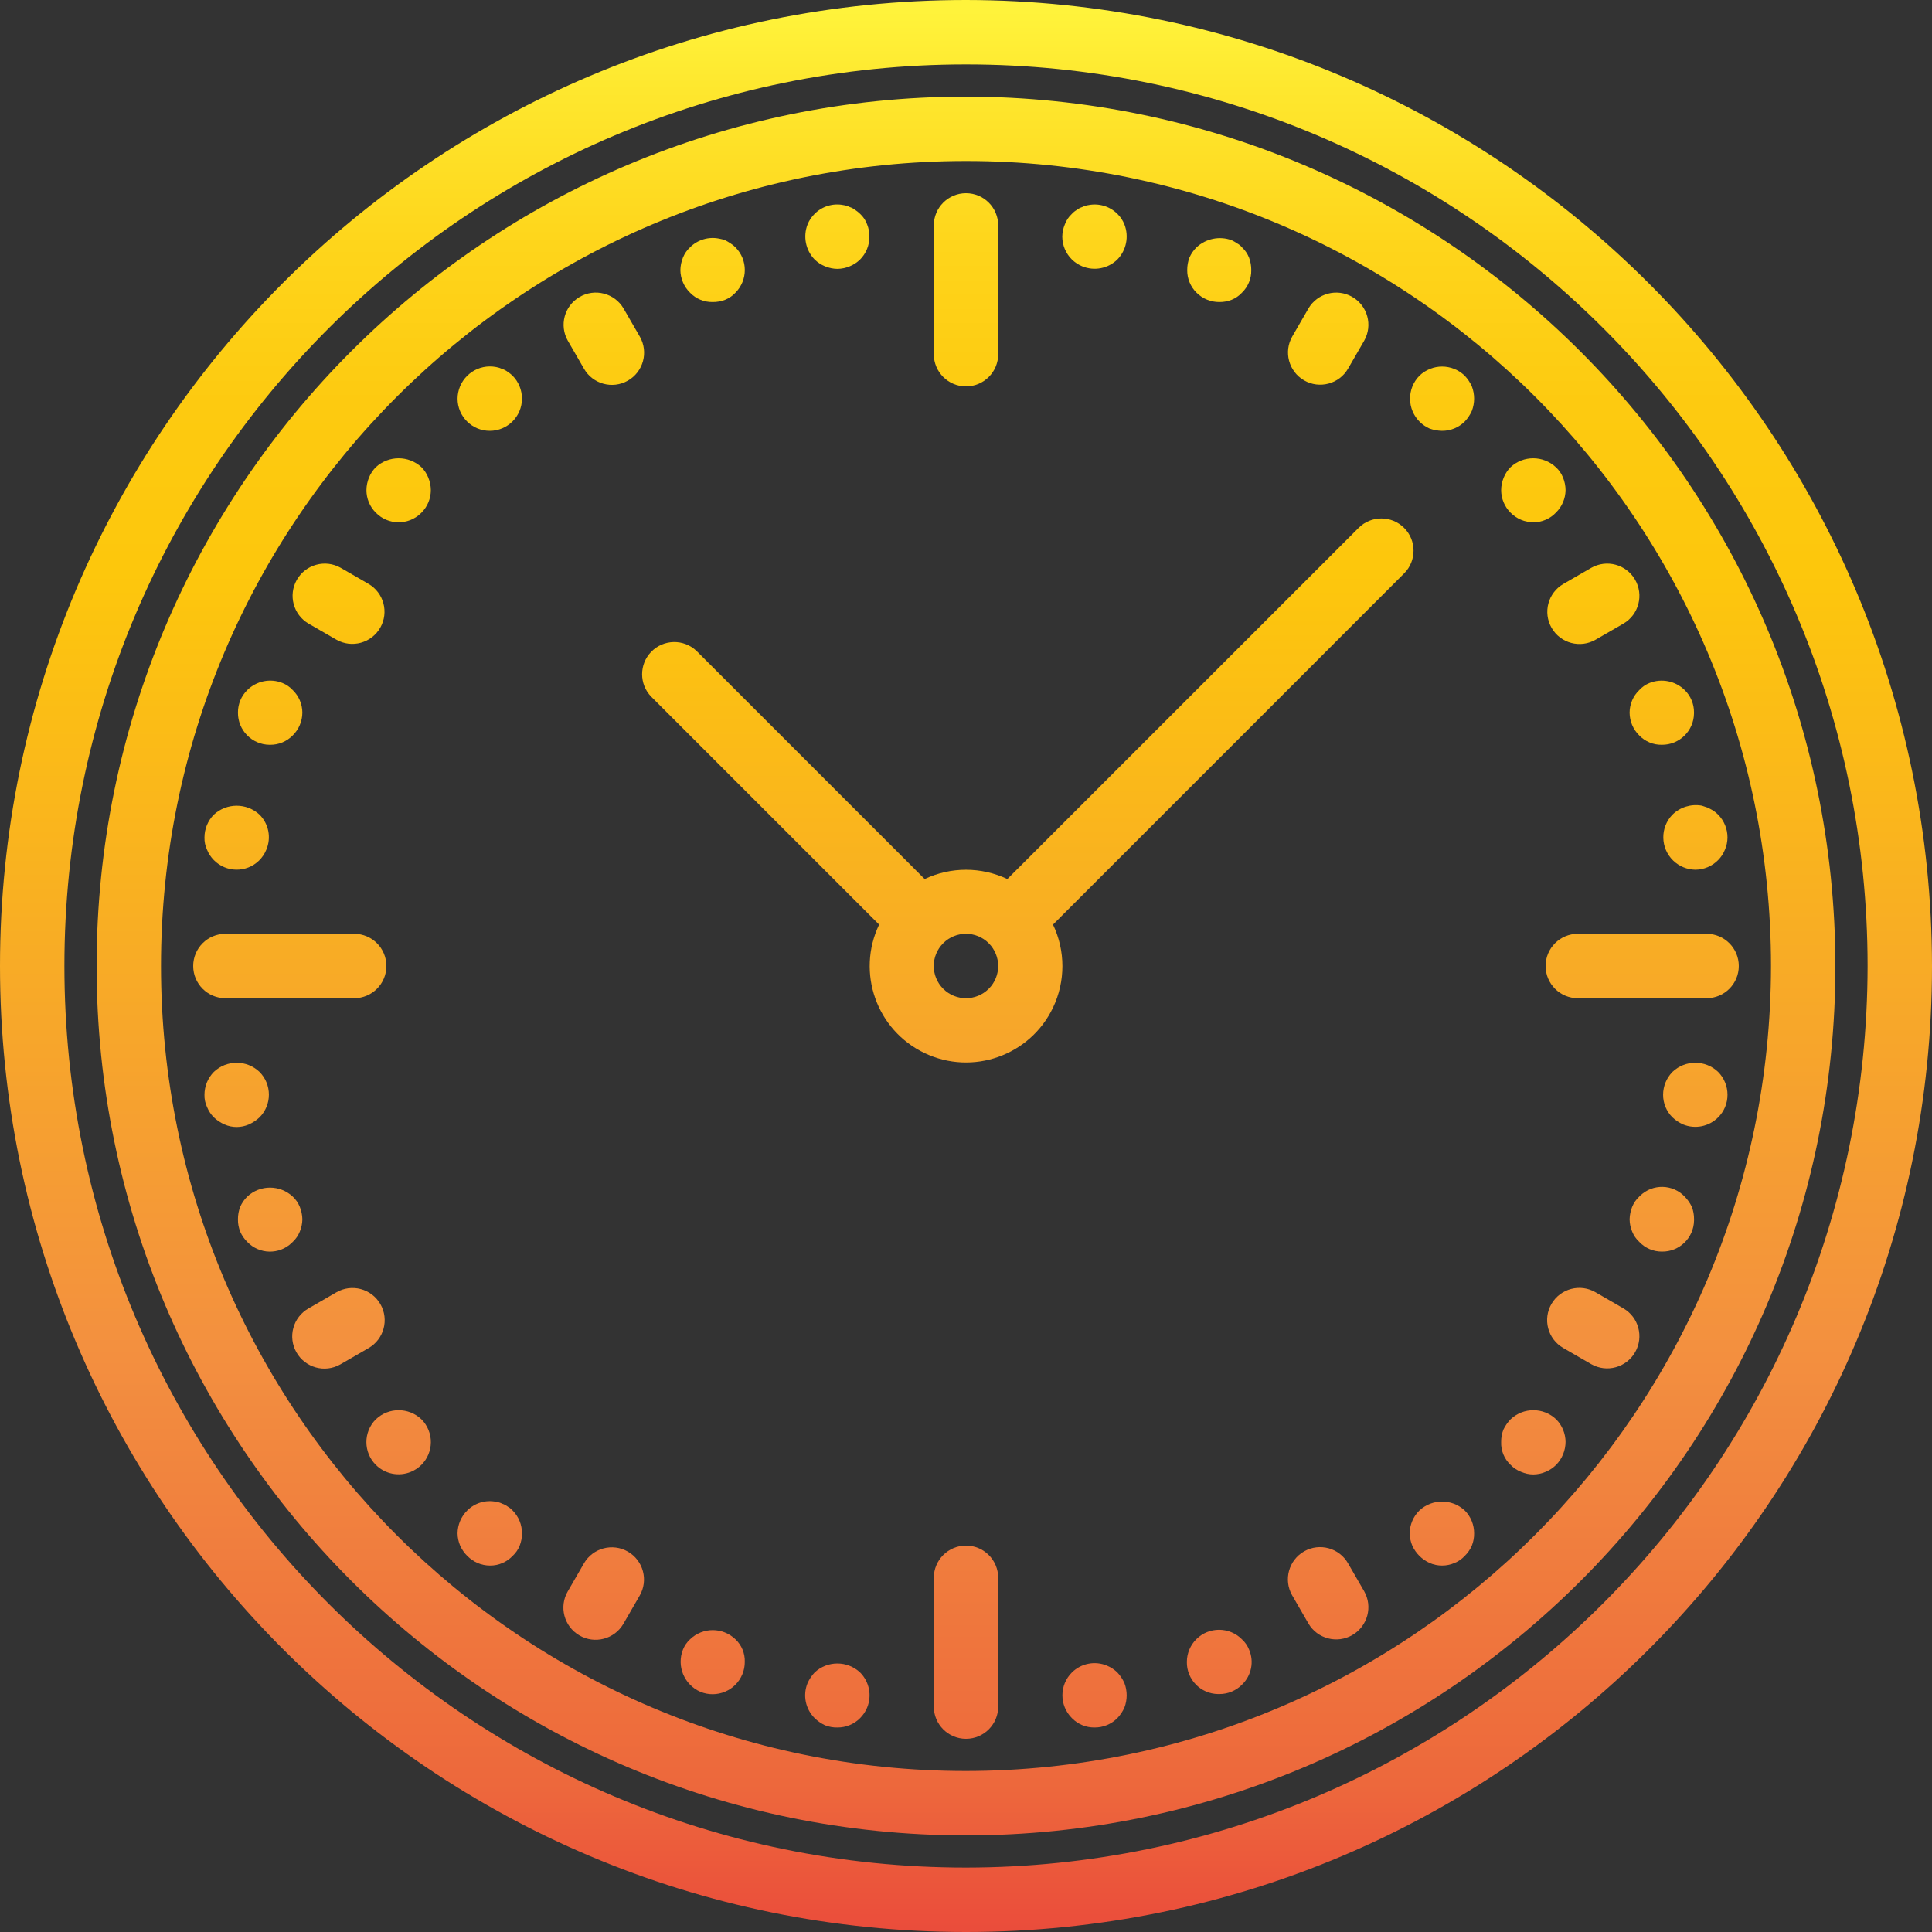 <?xml version="1.0" encoding="iso-8859-1"?>
<!-- Generator: Adobe Illustrator 19.0.0, SVG Export Plug-In . SVG Version: 6.00 Build 0)  -->
<svg version="1.1" id="Capa_1" xmlns="http://www.w3.org/2000/svg" xmlns:xlink="http://www.w3.org/1999/xlink" x="0px" y="0px"
	 viewBox="0 0 480 480" style="enable-background:new 0 0 480 480;" xml:space="preserve">
<rect x="0" y="0" width="480" height="480" fill="#333333" stroke="none"/>
<g>
	
		<linearGradient id="SVGID_1_" gradientUnits="userSpaceOnUse" x1="-26.875" y1="617.292" x2="-26.875" y2="555.275" gradientTransform="matrix(8 0 0 -8 455 4941)">
		<stop  offset="0" style="stop-color:#FFF33B"/>
		<stop  offset="0.04" style="stop-color:#FEE72E"/>
		<stop  offset="0.117" style="stop-color:#FED51B"/>
		<stop  offset="0.196" style="stop-color:#FDCA10"/>
		<stop  offset="0.281" style="stop-color:#FDC70C"/>
		<stop  offset="0.669" style="stop-color:#F3903F"/>
		<stop  offset="0.888" style="stop-color:#ED683C"/>
		<stop  offset="1" style="stop-color:#E93E3A"/>
	</linearGradient>
	<path style="fill:url(#SVGID_1_);" d="M240,0C107.452,0,0,107.452,0,240s107.452,240,240,240s240-107.452,240-240
		C479.85,107.514,372.486,0.15,240,0z M240,464C116.288,464,16,363.712,16,240S116.288,16,240,16s224,100.288,224,224
		C463.859,363.653,363.653,463.859,240,464z"/>
	
		<linearGradient id="SVGID_2_" gradientUnits="userSpaceOnUse" x1="-26.875" y1="617.292" x2="-26.875" y2="555.275" gradientTransform="matrix(8 0 0 -8 455 4941)">
		<stop  offset="0" style="stop-color:#FFF33B"/>
		<stop  offset="0.04" style="stop-color:#FEE72E"/>
		<stop  offset="0.117" style="stop-color:#FED51B"/>
		<stop  offset="0.196" style="stop-color:#FDCA10"/>
		<stop  offset="0.281" style="stop-color:#FDC70C"/>
		<stop  offset="0.669" style="stop-color:#F3903F"/>
		<stop  offset="0.888" style="stop-color:#ED683C"/>
		<stop  offset="1" style="stop-color:#E93E3A"/>
	</linearGradient>
	<path style="fill:url(#SVGID_2_);" d="M240,24C120.706,24,24,120.706,24,240s96.706,216,216,216s216-96.706,216-216
		C455.868,120.761,359.239,24.132,240,24z M240,440c-110.457,0-200-89.543-200-200S129.543,40,240,40s200,89.543,200,200
		C439.877,350.406,350.406,439.877,240,440z"/>
	
		<linearGradient id="SVGID_3_" gradientUnits="userSpaceOnUse" x1="-26.875" y1="617.292" x2="-26.875" y2="555.275" gradientTransform="matrix(8 0 0 -8 455 4941)">
		<stop  offset="0" style="stop-color:#FFF33B"/>
		<stop  offset="0.04" style="stop-color:#FEE72E"/>
		<stop  offset="0.117" style="stop-color:#FED51B"/>
		<stop  offset="0.196" style="stop-color:#FDCA10"/>
		<stop  offset="0.281" style="stop-color:#FDC70C"/>
		<stop  offset="0.669" style="stop-color:#F3903F"/>
		<stop  offset="0.888" style="stop-color:#ED683C"/>
		<stop  offset="1" style="stop-color:#E93E3A"/>
	</linearGradient>
	<path style="fill:url(#SVGID_3_);" d="M240,96c4.418,0,8-3.582,8-8V56c0-4.418-3.582-8-8-8s-8,3.582-8,8v32
		C232,92.418,235.582,96,240,96z"/>
</g>
<linearGradient id="SVGID_4_" gradientUnits="userSpaceOnUse" x1="-30.87" y1="617.292" x2="-30.87" y2="555.275" gradientTransform="matrix(8 0 0 -8 455 4941)">
	<stop  offset="0" style="stop-color:#FFF33B"/>
	<stop  offset="0.04" style="stop-color:#FEE72E"/>
	<stop  offset="0.117" style="stop-color:#FED51B"/>
	<stop  offset="0.196" style="stop-color:#FDCA10"/>
	<stop  offset="0.281" style="stop-color:#FDC70C"/>
	<stop  offset="0.669" style="stop-color:#F3903F"/>
	<stop  offset="0.888" style="stop-color:#ED683C"/>
	<stop  offset="1" style="stop-color:#E93E3A"/>
</linearGradient>
<path style="fill:url(#SVGID_4_);" d="M204.96,66.16c0.988,0.415,2.048,0.633,3.12,0.64c1.045-0.016,2.077-0.233,3.04-0.64
	c0.954-0.39,1.823-0.96,2.56-1.68c1.502-1.507,2.338-3.553,2.32-5.68c0.013-1.04-0.177-2.073-0.56-3.04
	c-0.364-1.01-0.968-1.916-1.76-2.64c-0.365-0.361-0.768-0.683-1.2-0.96c-0.406-0.32-0.867-0.564-1.36-0.72
	c-0.475-0.247-0.989-0.409-1.52-0.48c-2.611-0.537-5.316,0.274-7.2,2.16c-0.767,0.746-1.366,1.646-1.76,2.64
	c-1.168,3.001-0.48,6.407,1.76,8.72C203.137,65.2,204.006,65.77,204.96,66.16z"/>
<g>
	
		<linearGradient id="SVGID_5_" gradientUnits="userSpaceOnUse" x1="-34.745" y1="617.292" x2="-34.745" y2="555.275" gradientTransform="matrix(8 0 0 -8 455 4941)">
		<stop  offset="0" style="stop-color:#FFF33B"/>
		<stop  offset="0.04" style="stop-color:#FEE72E"/>
		<stop  offset="0.117" style="stop-color:#FED51B"/>
		<stop  offset="0.196" style="stop-color:#FDCA10"/>
		<stop  offset="0.281" style="stop-color:#FDC70C"/>
		<stop  offset="0.669" style="stop-color:#F3903F"/>
		<stop  offset="0.888" style="stop-color:#ED683C"/>
		<stop  offset="1" style="stop-color:#E93E3A"/>
	</linearGradient>
	<path style="fill:url(#SVGID_5_);" d="M177.04,75.04c1.067,0.018,2.126-0.172,3.12-0.56c0.973-0.39,1.847-0.991,2.56-1.76
		c3.102-3.12,3.102-8.16,0-11.28c-0.36-0.37-0.766-0.692-1.208-0.96c-0.432-0.298-0.883-0.565-1.352-0.8
		c-0.495-0.174-1.003-0.308-1.52-0.4c-2.61-0.523-5.309,0.287-7.2,2.16c-0.771,0.711-1.372,1.586-1.76,2.56
		c-0.404,0.992-0.621,2.049-0.64,3.12c0.03,2.11,0.893,4.123,2.4,5.6C172.902,74.239,174.932,75.08,177.04,75.04z"/>
	
		<linearGradient id="SVGID_6_" gradientUnits="userSpaceOnUse" x1="-41.665" y1="617.292" x2="-41.665" y2="555.275" gradientTransform="matrix(8 0 0 -8 455 4941)">
		<stop  offset="0" style="stop-color:#FFF33B"/>
		<stop  offset="0.04" style="stop-color:#FEE72E"/>
		<stop  offset="0.117" style="stop-color:#FED51B"/>
		<stop  offset="0.196" style="stop-color:#FDCA10"/>
		<stop  offset="0.281" style="stop-color:#FDC70C"/>
		<stop  offset="0.669" style="stop-color:#F3903F"/>
		<stop  offset="0.888" style="stop-color:#ED683C"/>
		<stop  offset="1" style="stop-color:#E93E3A"/>
	</linearGradient>
	<path style="fill:url(#SVGID_6_);" d="M126.16,92.4c-0.406-0.32-0.867-0.564-1.36-0.72c-0.482-0.231-0.994-0.395-1.52-0.488
		c-4.367-0.853-8.598,1.996-9.451,6.362c-0.096,0.49-0.146,0.987-0.149,1.486c0,4.418,3.582,8,8,8s8-3.582,8-8
		c0.004-2.125-0.829-4.166-2.32-5.68C126.992,93.002,126.59,92.68,126.16,92.4L126.16,92.4z"/>
	
		<linearGradient id="SVGID_7_" gradientUnits="userSpaceOnUse" x1="-44.495" y1="617.292" x2="-44.495" y2="555.275" gradientTransform="matrix(8 0 0 -8 455 4941)">
		<stop  offset="0" style="stop-color:#FFF33B"/>
		<stop  offset="0.04" style="stop-color:#FEE72E"/>
		<stop  offset="0.117" style="stop-color:#FED51B"/>
		<stop  offset="0.196" style="stop-color:#FDCA10"/>
		<stop  offset="0.281" style="stop-color:#FDC70C"/>
		<stop  offset="0.669" style="stop-color:#F3903F"/>
		<stop  offset="0.888" style="stop-color:#ED683C"/>
		<stop  offset="1" style="stop-color:#E93E3A"/>
	</linearGradient>
	<path style="fill:url(#SVGID_7_);" d="M104.72,116.08c-3.208-2.96-8.152-2.96-11.36,0c-0.722,0.736-1.292,1.605-1.68,2.56
		c-0.411,0.989-0.628,2.049-0.64,3.12c-0.006,2.102,0.829,4.118,2.32,5.6c3.048,3.137,8.062,3.209,11.199,0.161
		c0.054-0.053,0.108-0.106,0.161-0.161c1.488-1.484,2.322-3.499,2.32-5.6c-0.012-1.071-0.229-2.131-0.64-3.12
		C106.012,117.685,105.442,116.816,104.72,116.08z"/>
	
		<linearGradient id="SVGID_8_" gradientUnits="userSpaceOnUse" x1="-48.485" y1="617.292" x2="-48.485" y2="555.275" gradientTransform="matrix(8 0 0 -8 455 4941)">
		<stop  offset="0" style="stop-color:#FFF33B"/>
		<stop  offset="0.04" style="stop-color:#FEE72E"/>
		<stop  offset="0.117" style="stop-color:#FED51B"/>
		<stop  offset="0.196" style="stop-color:#FDCA10"/>
		<stop  offset="0.281" style="stop-color:#FDC70C"/>
		<stop  offset="0.669" style="stop-color:#F3903F"/>
		<stop  offset="0.888" style="stop-color:#ED683C"/>
		<stop  offset="1" style="stop-color:#E93E3A"/>
	</linearGradient>
	<path style="fill:url(#SVGID_8_);" d="M67.12,185.04c2.104,0.019,4.126-0.819,5.6-2.32c1.527-1.497,2.391-3.542,2.4-5.68
		c-0.008-2.115-0.874-4.136-2.4-5.6c-0.711-0.771-1.586-1.372-2.56-1.76c-2.998-1.202-6.423-0.51-8.72,1.76
		c-1.504,1.472-2.342,3.495-2.32,5.6c-0.044,4.374,3.465,7.956,7.839,8C67.013,185.041,67.066,185.041,67.12,185.04z"/>
	
		<linearGradient id="SVGID_9_" gradientUnits="userSpaceOnUse" x1="-49.525" y1="617.292" x2="-49.525" y2="555.275" gradientTransform="matrix(8 0 0 -8 455 4941)">
		<stop  offset="0" style="stop-color:#FFF33B"/>
		<stop  offset="0.04" style="stop-color:#FEE72E"/>
		<stop  offset="0.117" style="stop-color:#FED51B"/>
		<stop  offset="0.196" style="stop-color:#FDCA10"/>
		<stop  offset="0.281" style="stop-color:#FDC70C"/>
		<stop  offset="0.669" style="stop-color:#F3903F"/>
		<stop  offset="0.888" style="stop-color:#ED683C"/>
		<stop  offset="1" style="stop-color:#E93E3A"/>
	</linearGradient>
	<path style="fill:url(#SVGID_9_);" d="M53.12,213.68c3.067,3.138,8.096,3.195,11.234,0.129c0.78-0.763,1.395-1.678,1.806-2.689
		c1.275-2.977,0.61-6.43-1.68-8.72c-3.208-2.96-8.152-2.96-11.36,0c-1.488,1.516-2.321,3.556-2.32,5.68
		c-0.028,1.049,0.192,2.091,0.64,3.04C51.825,212.076,52.396,212.946,53.12,213.68L53.12,213.68z"/>
	
		<linearGradient id="SVGID_10_" gradientUnits="userSpaceOnUse" x1="-49.525" y1="617.292" x2="-49.525" y2="555.275" gradientTransform="matrix(8 0 0 -8 455 4941)">
		<stop  offset="0" style="stop-color:#FFF33B"/>
		<stop  offset="0.04" style="stop-color:#FEE72E"/>
		<stop  offset="0.117" style="stop-color:#FED51B"/>
		<stop  offset="0.196" style="stop-color:#FDCA10"/>
		<stop  offset="0.281" style="stop-color:#FDC70C"/>
		<stop  offset="0.669" style="stop-color:#F3903F"/>
		<stop  offset="0.888" style="stop-color:#ED683C"/>
		<stop  offset="1" style="stop-color:#E93E3A"/>
	</linearGradient>
	<path style="fill:url(#SVGID_10_);" d="M64.48,277.6c3.102-3.12,3.102-8.16,0-11.28c-3.177-3.04-8.183-3.04-11.36,0
		c-1.488,1.516-2.321,3.556-2.32,5.68c-0.028,1.049,0.192,2.091,0.64,3.04c0.387,0.955,0.958,1.825,1.68,2.56
		c0.775,0.73,1.668,1.325,2.64,1.76c1.934,0.853,4.138,0.853,6.072,0C62.808,278.927,63.703,278.332,64.48,277.6z"/>
	
		<linearGradient id="SVGID_11_" gradientUnits="userSpaceOnUse" x1="-48.485" y1="617.292" x2="-48.485" y2="555.275" gradientTransform="matrix(8 0 0 -8 455 4941)">
		<stop  offset="0" style="stop-color:#FFF33B"/>
		<stop  offset="0.04" style="stop-color:#FEE72E"/>
		<stop  offset="0.117" style="stop-color:#FED51B"/>
		<stop  offset="0.196" style="stop-color:#FDCA10"/>
		<stop  offset="0.281" style="stop-color:#FDC70C"/>
		<stop  offset="0.669" style="stop-color:#F3903F"/>
		<stop  offset="0.888" style="stop-color:#ED683C"/>
		<stop  offset="1" style="stop-color:#E93E3A"/>
	</linearGradient>
	<path style="fill:url(#SVGID_11_);" d="M74.48,306c0.407-0.963,0.624-1.995,0.64-3.04c-0.015-1.074-0.232-2.135-0.64-3.128
		c-0.39-0.97-0.992-1.842-1.76-2.552c-3.177-2.961-8.103-2.961-11.28,0c-0.746,0.729-1.343,1.596-1.76,2.552
		c-0.386,0.997-0.576,2.059-0.56,3.128c-0.016,1.04,0.175,2.074,0.56,3.04c0.417,0.956,1.014,1.823,1.76,2.552
		c2.982,3.115,7.925,3.223,11.04,0.24c0.082-0.078,0.162-0.159,0.24-0.24C73.488,307.842,74.09,306.97,74.48,306z"/>
	
		<linearGradient id="SVGID_12_" gradientUnits="userSpaceOnUse" x1="-44.495" y1="617.292" x2="-44.495" y2="555.275" gradientTransform="matrix(8 0 0 -8 455 4941)">
		<stop  offset="0" style="stop-color:#FFF33B"/>
		<stop  offset="0.04" style="stop-color:#FEE72E"/>
		<stop  offset="0.117" style="stop-color:#FED51B"/>
		<stop  offset="0.196" style="stop-color:#FDCA10"/>
		<stop  offset="0.281" style="stop-color:#FDC70C"/>
		<stop  offset="0.669" style="stop-color:#F3903F"/>
		<stop  offset="0.888" style="stop-color:#ED683C"/>
		<stop  offset="1" style="stop-color:#E93E3A"/>
	</linearGradient>
	<path style="fill:url(#SVGID_12_);" d="M93.36,352.64c-3.117,3.131-3.106,8.196,0.024,11.314c2.286,2.276,5.714,2.956,8.696,1.726
		c4.088-1.676,6.043-6.349,4.366-10.437c-0.399-0.973-0.985-1.857-1.726-2.603C101.543,349.6,96.537,349.6,93.36,352.64z"/>
	
		<linearGradient id="SVGID_13_" gradientUnits="userSpaceOnUse" x1="-41.665" y1="617.292" x2="-41.665" y2="555.275" gradientTransform="matrix(8 0 0 -8 455 4941)">
		<stop  offset="0" style="stop-color:#FFF33B"/>
		<stop  offset="0.04" style="stop-color:#FEE72E"/>
		<stop  offset="0.117" style="stop-color:#FED51B"/>
		<stop  offset="0.196" style="stop-color:#FDCA10"/>
		<stop  offset="0.281" style="stop-color:#FDC70C"/>
		<stop  offset="0.669" style="stop-color:#F3903F"/>
		<stop  offset="0.888" style="stop-color:#ED683C"/>
		<stop  offset="1" style="stop-color:#E93E3A"/>
	</linearGradient>
	<path style="fill:url(#SVGID_13_);" d="M126.16,374.32c-0.408-0.317-0.868-0.561-1.36-0.72c-0.476-0.246-0.99-0.408-1.52-0.48
		c-2.611-0.54-5.318,0.272-7.2,2.16c-1.519,1.502-2.381,3.544-2.4,5.68c0.013,1.045,0.23,2.078,0.64,3.04
		c0.863,1.92,2.4,3.457,4.32,4.32c0.987,0.419,2.048,0.637,3.12,0.64c2.118,0.009,4.146-0.86,5.6-2.4
		c0.772-0.71,1.373-1.585,1.76-2.56c0.383-0.967,0.573-2,0.56-3.04c0.018-2.127-0.818-4.173-2.32-5.68
		C127.015,374.896,126.61,374.572,126.16,374.32L126.16,374.32z"/>
	
		<linearGradient id="SVGID_14_" gradientUnits="userSpaceOnUse" x1="-34.741" y1="617.292" x2="-34.741" y2="555.275" gradientTransform="matrix(8 0 0 -8 455 4941)">
		<stop  offset="0" style="stop-color:#FFF33B"/>
		<stop  offset="0.04" style="stop-color:#FEE72E"/>
		<stop  offset="0.117" style="stop-color:#FED51B"/>
		<stop  offset="0.196" style="stop-color:#FDCA10"/>
		<stop  offset="0.281" style="stop-color:#FDC70C"/>
		<stop  offset="0.669" style="stop-color:#F3903F"/>
		<stop  offset="0.888" style="stop-color:#ED683C"/>
		<stop  offset="1" style="stop-color:#E93E3A"/>
	</linearGradient>
	<path style="fill:url(#SVGID_14_);" d="M182.72,407.28c-3.145-3.042-8.135-3.042-11.28,0c-0.771,0.708-1.372,1.58-1.76,2.552
		c-1.618,4.089,0.292,8.725,4.32,10.488c4.087,1.679,8.761-0.273,10.44-4.36c0.402-0.98,0.606-2.029,0.6-3.088
		c0.062-2.112-0.783-4.15-2.32-5.6V407.28z"/>
	
		<linearGradient id="SVGID_15_" gradientUnits="userSpaceOnUse" x1="-30.87" y1="617.292" x2="-30.87" y2="555.275" gradientTransform="matrix(8 0 0 -8 455 4941)">
		<stop  offset="0" style="stop-color:#FFF33B"/>
		<stop  offset="0.04" style="stop-color:#FEE72E"/>
		<stop  offset="0.117" style="stop-color:#FED51B"/>
		<stop  offset="0.196" style="stop-color:#FDCA10"/>
		<stop  offset="0.281" style="stop-color:#FDC70C"/>
		<stop  offset="0.669" style="stop-color:#F3903F"/>
		<stop  offset="0.888" style="stop-color:#ED683C"/>
		<stop  offset="1" style="stop-color:#E93E3A"/>
	</linearGradient>
	<path style="fill:url(#SVGID_15_);" d="M213.68,415.512c-3.177-2.961-8.103-2.961-11.28,0c-0.73,0.779-1.325,1.674-1.76,2.648
		c-1.229,2.993-0.534,6.431,1.76,8.712c0.751,0.725,1.616,1.323,2.56,1.768c0.993,0.39,2.054,0.578,3.12,0.552
		c2.102,0.009,4.12-0.827,5.6-2.32c0.756-0.751,1.355-1.646,1.76-2.632C216.665,421.242,215.971,417.801,213.68,415.512
		L213.68,415.512z"/>
	
		<linearGradient id="SVGID_16_" gradientUnits="userSpaceOnUse" x1="-22.883" y1="617.292" x2="-22.883" y2="555.275" gradientTransform="matrix(8 0 0 -8 455 4941)">
		<stop  offset="0" style="stop-color:#FFF33B"/>
		<stop  offset="0.04" style="stop-color:#FEE72E"/>
		<stop  offset="0.117" style="stop-color:#FED51B"/>
		<stop  offset="0.196" style="stop-color:#FDCA10"/>
		<stop  offset="0.281" style="stop-color:#FDC70C"/>
		<stop  offset="0.669" style="stop-color:#F3903F"/>
		<stop  offset="0.888" style="stop-color:#ED683C"/>
		<stop  offset="1" style="stop-color:#E93E3A"/>
	</linearGradient>
	<path style="fill:url(#SVGID_16_);" d="M277.6,415.512c-0.741-0.715-1.609-1.284-2.56-1.68c-2.979-1.253-6.42-0.59-8.72,1.68
		c-3.137,3.111-3.158,8.177-0.046,11.314c0.015,0.016,0.031,0.031,0.046,0.046c1.47,1.508,3.494,2.346,5.6,2.32
		c2.129,0.025,4.177-0.812,5.68-2.32c0.73-0.772,1.325-1.662,1.76-2.632c0.747-1.958,0.747-4.122,0-6.08
		C278.925,417.186,278.33,416.291,277.6,415.512z"/>
	
		<linearGradient id="SVGID_17_" gradientUnits="userSpaceOnUse" x1="-19.01" y1="617.292" x2="-19.01" y2="555.275" gradientTransform="matrix(8 0 0 -8 455 4941)">
		<stop  offset="0" style="stop-color:#FFF33B"/>
		<stop  offset="0.04" style="stop-color:#FEE72E"/>
		<stop  offset="0.117" style="stop-color:#FED51B"/>
		<stop  offset="0.196" style="stop-color:#FDCA10"/>
		<stop  offset="0.281" style="stop-color:#FDC70C"/>
		<stop  offset="0.669" style="stop-color:#F3903F"/>
		<stop  offset="0.888" style="stop-color:#ED683C"/>
		<stop  offset="1" style="stop-color:#E93E3A"/>
	</linearGradient>
	<path style="fill:url(#SVGID_17_);" d="M308.552,407.28c-3.111-3.137-8.177-3.158-11.314-0.047
		c-1.506,1.494-2.358,3.525-2.366,5.647c-0.077,4.342,3.381,7.925,7.724,8.002c0.121,0.002,0.243,0.001,0.364-0.002
		c2.103,0.012,4.122-0.824,5.6-2.32c2.356-2.25,3.062-5.73,1.768-8.72C309.939,408.862,309.332,407.987,308.552,407.28
		L308.552,407.28z"/>
	
		<linearGradient id="SVGID_18_" gradientUnits="userSpaceOnUse" x1="-12.095" y1="617.292" x2="-12.095" y2="555.275" gradientTransform="matrix(8 0 0 -8 455 4941)">
		<stop  offset="0" style="stop-color:#FFF33B"/>
		<stop  offset="0.04" style="stop-color:#FEE72E"/>
		<stop  offset="0.117" style="stop-color:#FED51B"/>
		<stop  offset="0.196" style="stop-color:#FDCA10"/>
		<stop  offset="0.281" style="stop-color:#FDC70C"/>
		<stop  offset="0.669" style="stop-color:#F3903F"/>
		<stop  offset="0.888" style="stop-color:#ED683C"/>
		<stop  offset="1" style="stop-color:#E93E3A"/>
	</linearGradient>
	<path style="fill:url(#SVGID_18_);" d="M352.64,375.28c-1.527,1.497-2.391,3.542-2.4,5.68c0.013,1.045,0.227,2.077,0.632,3.04
		c0.87,1.915,2.405,3.45,4.32,4.32c1.967,0.853,4.201,0.853,6.168,0c0.975-0.389,1.85-0.994,2.56-1.768
		c0.746-0.729,1.343-1.596,1.76-2.552c0.385-0.966,0.576-2,0.56-3.04c0.012-2.126-0.823-4.17-2.32-5.68
		C360.743,372.319,355.817,372.319,352.64,375.28z"/>
	
		<linearGradient id="SVGID_19_" gradientUnits="userSpaceOnUse" x1="-9.255" y1="617.292" x2="-9.255" y2="555.275" gradientTransform="matrix(8 0 0 -8 455 4941)">
		<stop  offset="0" style="stop-color:#FFF33B"/>
		<stop  offset="0.04" style="stop-color:#FEE72E"/>
		<stop  offset="0.117" style="stop-color:#FED51B"/>
		<stop  offset="0.196" style="stop-color:#FDCA10"/>
		<stop  offset="0.281" style="stop-color:#FDC70C"/>
		<stop  offset="0.669" style="stop-color:#F3903F"/>
		<stop  offset="0.888" style="stop-color:#ED683C"/>
		<stop  offset="1" style="stop-color:#E93E3A"/>
	</linearGradient>
	<path style="fill:url(#SVGID_19_);" d="M375.28,352.64c-0.721,0.751-1.318,1.613-1.768,2.552c-0.379,0.971-0.566,2.006-0.552,3.048
		c-0.089,2.141,0.758,4.214,2.32,5.68c0.738,0.776,1.64,1.377,2.64,1.76c0.958,0.42,1.993,0.638,3.04,0.64
		c1.045-0.013,2.078-0.23,3.04-0.64c0.987-0.407,1.884-1.005,2.64-1.76c1.474-1.525,2.304-3.559,2.32-5.68
		c-0.016-2.097-0.849-4.106-2.32-5.6C383.463,349.6,378.457,349.6,375.28,352.64L375.28,352.64z"/>
	
		<linearGradient id="SVGID_20_" gradientUnits="userSpaceOnUse" x1="-5.265" y1="617.292" x2="-5.265" y2="555.275" gradientTransform="matrix(8 0 0 -8 455 4941)">
		<stop  offset="0" style="stop-color:#FFF33B"/>
		<stop  offset="0.04" style="stop-color:#FEE72E"/>
		<stop  offset="0.117" style="stop-color:#FED51B"/>
		<stop  offset="0.196" style="stop-color:#FDCA10"/>
		<stop  offset="0.281" style="stop-color:#FDC70C"/>
		<stop  offset="0.669" style="stop-color:#F3903F"/>
		<stop  offset="0.888" style="stop-color:#ED683C"/>
		<stop  offset="1" style="stop-color:#E93E3A"/>
	</linearGradient>
	<path style="fill:url(#SVGID_20_);" d="M418.552,297.28c-2.984-3.113-7.927-3.217-11.04-0.232
		c-0.079,0.076-0.156,0.153-0.232,0.232c-0.771,0.71-1.375,1.581-1.768,2.552c-0.4,0.996-0.617,2.055-0.64,3.128
		c0.016,1.045,0.233,2.077,0.64,3.04c0.393,0.971,0.997,1.842,1.768,2.552c1.454,1.541,3.482,2.41,5.6,2.4
		c4.338,0.08,7.92-3.371,8-7.709c0.002-0.097,0.002-0.194,0-0.291c0.019-1.068-0.168-2.131-0.552-3.128
		C419.877,298.886,419.277,298.027,418.552,297.28z"/>
	
		<linearGradient id="SVGID_21_" gradientUnits="userSpaceOnUse" x1="-4.226" y1="617.292" x2="-4.226" y2="555.275" gradientTransform="matrix(8 0 0 -8 455 4941)">
		<stop  offset="0" style="stop-color:#FFF33B"/>
		<stop  offset="0.04" style="stop-color:#FEE72E"/>
		<stop  offset="0.117" style="stop-color:#FED51B"/>
		<stop  offset="0.196" style="stop-color:#FDCA10"/>
		<stop  offset="0.281" style="stop-color:#FDC70C"/>
		<stop  offset="0.669" style="stop-color:#F3903F"/>
		<stop  offset="0.888" style="stop-color:#ED683C"/>
		<stop  offset="1" style="stop-color:#E93E3A"/>
	</linearGradient>
	<path style="fill:url(#SVGID_21_);" d="M415.512,266.32c-1.485,1.518-2.318,3.556-2.32,5.68c-0.002,2.101,0.833,4.116,2.32,5.6
		c0.779,0.73,1.674,1.325,2.648,1.76c2.993,1.229,6.431,0.534,8.712-1.76c1.493-1.48,2.329-3.498,2.32-5.6
		c0.005-2.125-0.828-4.166-2.32-5.68C423.695,263.28,418.689,263.28,415.512,266.32L415.512,266.32z"/>
	
		<linearGradient id="SVGID_22_" gradientUnits="userSpaceOnUse" x1="-4.223" y1="617.292" x2="-4.223" y2="555.275" gradientTransform="matrix(8 0 0 -8 455 4941)">
		<stop  offset="0" style="stop-color:#FFF33B"/>
		<stop  offset="0.04" style="stop-color:#FEE72E"/>
		<stop  offset="0.117" style="stop-color:#FED51B"/>
		<stop  offset="0.196" style="stop-color:#FDCA10"/>
		<stop  offset="0.281" style="stop-color:#FDC70C"/>
		<stop  offset="0.669" style="stop-color:#F3903F"/>
		<stop  offset="0.888" style="stop-color:#ED683C"/>
		<stop  offset="1" style="stop-color:#E93E3A"/>
	</linearGradient>
	<path style="fill:url(#SVGID_22_);" d="M415.512,202.4c-3.098,3.206-3.01,8.316,0.196,11.414c1.474,1.424,3.435,2.234,5.484,2.266
		c2.138-0.009,4.183-0.873,5.68-2.4c0.727-0.731,1.298-1.602,1.68-2.56c0.415-0.96,0.632-1.994,0.64-3.04
		c0.005-2.125-0.828-4.166-2.32-5.68c-0.386-0.391-0.812-0.74-1.272-1.04c-0.408-0.24-0.88-0.488-1.36-0.72l-1.44-0.48
		C420.152,199.688,417.438,200.522,415.512,202.4L415.512,202.4z"/>
	
		<linearGradient id="SVGID_23_" gradientUnits="userSpaceOnUse" x1="-5.266" y1="617.292" x2="-5.266" y2="555.275" gradientTransform="matrix(8 0 0 -8 455 4941)">
		<stop  offset="0" style="stop-color:#FFF33B"/>
		<stop  offset="0.04" style="stop-color:#FEE72E"/>
		<stop  offset="0.117" style="stop-color:#FED51B"/>
		<stop  offset="0.196" style="stop-color:#FDCA10"/>
		<stop  offset="0.281" style="stop-color:#FDC70C"/>
		<stop  offset="0.669" style="stop-color:#F3903F"/>
		<stop  offset="0.888" style="stop-color:#ED683C"/>
		<stop  offset="1" style="stop-color:#E93E3A"/>
	</linearGradient>
	<path style="fill:url(#SVGID_23_);" d="M404.872,177.04c0.009,2.138,0.873,4.183,2.4,5.68c1.464,1.516,3.492,2.357,5.6,2.32
		c4.374,0.044,7.956-3.465,8-7.839c0.001-0.054,0.001-0.107,0-0.161c0.026-2.106-0.812-4.13-2.32-5.6
		c-2.301-2.263-5.721-2.953-8.72-1.76c-0.972,0.388-1.844,0.989-2.552,1.76C405.752,172.903,404.883,174.924,404.872,177.04z"/>
	
		<linearGradient id="SVGID_24_" gradientUnits="userSpaceOnUse" x1="-9.255" y1="617.292" x2="-9.255" y2="555.275" gradientTransform="matrix(8 0 0 -8 455 4941)">
		<stop  offset="0" style="stop-color:#FFF33B"/>
		<stop  offset="0.04" style="stop-color:#FEE72E"/>
		<stop  offset="0.117" style="stop-color:#FED51B"/>
		<stop  offset="0.196" style="stop-color:#FDCA10"/>
		<stop  offset="0.281" style="stop-color:#FDC70C"/>
		<stop  offset="0.669" style="stop-color:#F3903F"/>
		<stop  offset="0.888" style="stop-color:#ED683C"/>
		<stop  offset="1" style="stop-color:#E93E3A"/>
	</linearGradient>
	<path style="fill:url(#SVGID_24_);" d="M380.96,129.76c2.118,0.006,4.144-0.862,5.6-2.4c1.512-1.474,2.375-3.489,2.4-5.6
		c-0.012-1.071-0.229-2.131-0.64-3.12c-0.387-0.976-0.992-1.852-1.768-2.56c-3.174-2.96-8.098-2.96-11.272,0
		c-0.724,0.734-1.295,1.604-1.68,2.56c-0.415,0.988-0.632,2.048-0.64,3.12c-0.003,2.101,0.832,4.116,2.32,5.6
		C376.777,128.887,378.822,129.751,380.96,129.76L380.96,129.76z"/>
	
		<linearGradient id="SVGID_25_" gradientUnits="userSpaceOnUse" x1="-12.09" y1="617.292" x2="-12.09" y2="555.275" gradientTransform="matrix(8 0 0 -8 455 4941)">
		<stop  offset="0" style="stop-color:#FFF33B"/>
		<stop  offset="0.04" style="stop-color:#FEE72E"/>
		<stop  offset="0.117" style="stop-color:#FED51B"/>
		<stop  offset="0.196" style="stop-color:#FDCA10"/>
		<stop  offset="0.281" style="stop-color:#FDC70C"/>
		<stop  offset="0.669" style="stop-color:#F3903F"/>
		<stop  offset="0.888" style="stop-color:#ED683C"/>
		<stop  offset="1" style="stop-color:#E93E3A"/>
	</linearGradient>
	<path style="fill:url(#SVGID_25_);" d="M363.92,93.36c-3.141-3.05-8.139-3.05-11.28,0c-3.137,3.205-3.081,8.346,0.124,11.483
		c0.703,0.688,1.526,1.243,2.428,1.637c0.98,0.347,2.009,0.536,3.048,0.56c2.128,0.021,4.175-0.815,5.68-2.32
		c0.73-0.775,1.325-1.668,1.76-2.64c0.747-1.958,0.747-4.122,0-6.08C365.245,95.028,364.65,94.135,363.92,93.36z"/>
	
		<linearGradient id="SVGID_26_" gradientUnits="userSpaceOnUse" x1="-19.01" y1="617.292" x2="-19.01" y2="555.275" gradientTransform="matrix(8 0 0 -8 455 4941)">
		<stop  offset="0" style="stop-color:#FFF33B"/>
		<stop  offset="0.04" style="stop-color:#FEE72E"/>
		<stop  offset="0.117" style="stop-color:#FED51B"/>
		<stop  offset="0.196" style="stop-color:#FDCA10"/>
		<stop  offset="0.281" style="stop-color:#FDC70C"/>
		<stop  offset="0.669" style="stop-color:#F3903F"/>
		<stop  offset="0.888" style="stop-color:#ED683C"/>
		<stop  offset="1" style="stop-color:#E93E3A"/>
	</linearGradient>
	<path style="fill:url(#SVGID_26_);" d="M302.96,75.04c1.04,0.013,2.073-0.177,3.04-0.56c0.97-0.39,1.842-0.992,2.552-1.76
		c1.519-1.462,2.36-3.492,2.32-5.6c0.012-1.065-0.176-2.123-0.552-3.12c-0.387-0.976-0.992-1.852-1.768-2.56
		c-0.322-0.404-0.729-0.732-1.192-0.96c-0.424-0.313-0.88-0.581-1.36-0.8c-3.007-1.096-6.374-0.416-8.72,1.76
		c-0.748,0.732-1.349,1.601-1.768,2.56c-0.373,0.998-0.56,2.055-0.552,3.12c-0.019,2.104,0.819,4.126,2.32,5.6
		C298.785,74.225,300.832,75.061,302.96,75.04L302.96,75.04z"/>
</g>
<linearGradient id="SVGID_27_" gradientUnits="userSpaceOnUse" x1="-22.885" y1="617.292" x2="-22.885" y2="555.275" gradientTransform="matrix(8 0 0 -8 455 4941)">
	<stop  offset="0" style="stop-color:#FFF33B"/>
	<stop  offset="0.04" style="stop-color:#FEE72E"/>
	<stop  offset="0.117" style="stop-color:#FED51B"/>
	<stop  offset="0.196" style="stop-color:#FDCA10"/>
	<stop  offset="0.281" style="stop-color:#FDC70C"/>
	<stop  offset="0.669" style="stop-color:#F3903F"/>
	<stop  offset="0.888" style="stop-color:#ED683C"/>
	<stop  offset="1" style="stop-color:#E93E3A"/>
</linearGradient>
<path style="fill:url(#SVGID_27_);" d="M268.872,66.16c2.984,1.23,6.414,0.57,8.728-1.68c2.24-2.313,2.928-5.719,1.76-8.72
	c-0.394-0.994-0.993-1.894-1.76-2.64c-1.891-1.873-4.59-2.683-7.2-2.16c-0.533,0.071-1.05,0.233-1.528,0.48
	c-0.492,0.159-0.952,0.403-1.36,0.72c-0.444,0.257-0.847,0.58-1.192,0.96c-0.795,0.724-1.401,1.63-1.768,2.64
	c-0.405,0.963-0.619,1.995-0.632,3.04c0.009,2.138,0.873,4.183,2.4,5.68C267.056,65.197,267.922,65.767,268.872,66.16z"/>
<g>
	
		<linearGradient id="SVGID_28_" gradientUnits="userSpaceOnUse" x1="-38.122" y1="617.292" x2="-38.122" y2="555.275" gradientTransform="matrix(8 0 0 -8 455 4941)">
		<stop  offset="0" style="stop-color:#FFF33B"/>
		<stop  offset="0.04" style="stop-color:#FEE72E"/>
		<stop  offset="0.117" style="stop-color:#FED51B"/>
		<stop  offset="0.196" style="stop-color:#FDCA10"/>
		<stop  offset="0.281" style="stop-color:#FDC70C"/>
		<stop  offset="0.669" style="stop-color:#F3903F"/>
		<stop  offset="0.888" style="stop-color:#ED683C"/>
		<stop  offset="1" style="stop-color:#E93E3A"/>
	</linearGradient>
	<path style="fill:url(#SVGID_28_);" d="M145.072,91.576c2.184,3.841,7.068,5.184,10.909,3c3.841-2.184,5.184-7.068,3-10.909
		c-0.017-0.031-0.035-0.061-0.053-0.092l-4-6.928c-2.234-3.812-7.136-5.09-10.947-2.856c-3.776,2.214-5.072,7.051-2.909,10.856
		L145.072,91.576z"/>
	
		<linearGradient id="SVGID_29_" gradientUnits="userSpaceOnUse" x1="-46.361" y1="617.292" x2="-46.361" y2="555.275" gradientTransform="matrix(8 0 0 -8 455 4941)">
		<stop  offset="0" style="stop-color:#FFF33B"/>
		<stop  offset="0.04" style="stop-color:#FEE72E"/>
		<stop  offset="0.117" style="stop-color:#FED51B"/>
		<stop  offset="0.196" style="stop-color:#FDCA10"/>
		<stop  offset="0.281" style="stop-color:#FDC70C"/>
		<stop  offset="0.669" style="stop-color:#F3903F"/>
		<stop  offset="0.888" style="stop-color:#ED683C"/>
		<stop  offset="1" style="stop-color:#E93E3A"/>
	</linearGradient>
	<path style="fill:url(#SVGID_29_);" d="M76.648,154.928l6.928,4c3.841,2.184,8.725,0.841,10.909-3
		c2.163-3.805,0.867-8.642-2.909-10.856l-6.928-4c-3.841-2.184-8.725-0.841-10.909,3C71.576,147.877,72.872,152.714,76.648,154.928z
		"/>
	
		<linearGradient id="SVGID_30_" gradientUnits="userSpaceOnUse" x1="-47.875" y1="617.292" x2="-47.875" y2="555.275" gradientTransform="matrix(8 0 0 -8 455 4941)">
		<stop  offset="0" style="stop-color:#FFF33B"/>
		<stop  offset="0.04" style="stop-color:#FEE72E"/>
		<stop  offset="0.117" style="stop-color:#FED51B"/>
		<stop  offset="0.196" style="stop-color:#FDCA10"/>
		<stop  offset="0.281" style="stop-color:#FDC70C"/>
		<stop  offset="0.669" style="stop-color:#F3903F"/>
		<stop  offset="0.888" style="stop-color:#ED683C"/>
		<stop  offset="1" style="stop-color:#E93E3A"/>
	</linearGradient>
	<path style="fill:url(#SVGID_30_);" d="M88,248c4.418,0,8-3.582,8-8s-3.582-8-8-8H56c-4.418,0-8,3.582-8,8s3.582,8,8,8H88z"/>
	
		<linearGradient id="SVGID_31_" gradientUnits="userSpaceOnUse" x1="-46.364" y1="617.292" x2="-46.364" y2="555.275" gradientTransform="matrix(8 0 0 -8 455 4941)">
		<stop  offset="0" style="stop-color:#FFF33B"/>
		<stop  offset="0.04" style="stop-color:#FEE72E"/>
		<stop  offset="0.117" style="stop-color:#FED51B"/>
		<stop  offset="0.196" style="stop-color:#FDCA10"/>
		<stop  offset="0.281" style="stop-color:#FDC70C"/>
		<stop  offset="0.669" style="stop-color:#F3903F"/>
		<stop  offset="0.888" style="stop-color:#ED683C"/>
		<stop  offset="1" style="stop-color:#E93E3A"/>
	</linearGradient>
	<path style="fill:url(#SVGID_31_);" d="M94.504,324c-2.209-3.826-7.102-5.137-10.928-2.928l-6.928,4
		c-3.841,2.183-5.185,7.067-3.002,10.908c2.183,3.841,7.067,5.185,10.908,3.002c0.031-0.018,0.062-0.036,0.093-0.054l6.928-4
		C95.402,332.719,96.713,327.826,94.504,324L94.504,324z"/>
	
		<linearGradient id="SVGID_32_" gradientUnits="userSpaceOnUse" x1="-38.127" y1="617.292" x2="-38.127" y2="555.275" gradientTransform="matrix(8 0 0 -8 455 4941)">
		<stop  offset="0" style="stop-color:#FFF33B"/>
		<stop  offset="0.04" style="stop-color:#FEE72E"/>
		<stop  offset="0.117" style="stop-color:#FED51B"/>
		<stop  offset="0.196" style="stop-color:#FDCA10"/>
		<stop  offset="0.281" style="stop-color:#FDC70C"/>
		<stop  offset="0.669" style="stop-color:#F3903F"/>
		<stop  offset="0.888" style="stop-color:#ED683C"/>
		<stop  offset="1" style="stop-color:#E93E3A"/>
	</linearGradient>
	<path style="fill:url(#SVGID_32_);" d="M156,385.496c-3.826-2.209-8.719-0.898-10.928,2.928l-4,6.928
		c-2.234,3.812-0.956,8.713,2.856,10.947c3.812,2.234,8.713,0.956,10.947-2.856c0.018-0.03,0.035-0.061,0.053-0.092l4-6.928
		C161.137,392.598,159.826,387.705,156,385.496L156,385.496z"/>
</g>
<linearGradient id="SVGID_33_" gradientUnits="userSpaceOnUse" x1="-26.875" y1="617.292" x2="-26.875" y2="555.275" gradientTransform="matrix(8 0 0 -8 455 4941)">
	<stop  offset="0" style="stop-color:#FFF33B"/>
	<stop  offset="0.04" style="stop-color:#FEE72E"/>
	<stop  offset="0.117" style="stop-color:#FED51B"/>
	<stop  offset="0.196" style="stop-color:#FDCA10"/>
	<stop  offset="0.281" style="stop-color:#FDC70C"/>
	<stop  offset="0.669" style="stop-color:#F3903F"/>
	<stop  offset="0.888" style="stop-color:#ED683C"/>
	<stop  offset="1" style="stop-color:#E93E3A"/>
</linearGradient>
<path style="fill:url(#SVGID_33_);" d="M240,384c-4.418,0-8,3.582-8,8v32c0,4.418,3.582,8,8,8s8-3.582,8-8v-32
	C248,387.582,244.418,384,240,384z"/>
<g>
	
		<linearGradient id="SVGID_34_" gradientUnits="userSpaceOnUse" x1="-15.628" y1="617.292" x2="-15.628" y2="555.275" gradientTransform="matrix(8 0 0 -8 455 4941)">
		<stop  offset="0" style="stop-color:#FFF33B"/>
		<stop  offset="0.04" style="stop-color:#FEE72E"/>
		<stop  offset="0.117" style="stop-color:#FED51B"/>
		<stop  offset="0.196" style="stop-color:#FDCA10"/>
		<stop  offset="0.281" style="stop-color:#FDC70C"/>
		<stop  offset="0.669" style="stop-color:#F3903F"/>
		<stop  offset="0.888" style="stop-color:#ED683C"/>
		<stop  offset="1" style="stop-color:#E93E3A"/>
	</linearGradient>
	<path style="fill:url(#SVGID_34_);" d="M334.928,388.424c-2.183-3.841-7.067-5.185-10.908-3.002
		c-3.841,2.183-5.185,7.067-3.002,10.908c0.018,0.031,0.036,0.062,0.054,0.093l4,6.928c2.235,3.811,7.136,5.089,10.948,2.854
		c3.775-2.214,5.071-7.05,2.908-10.854L334.928,388.424z"/>
	
		<linearGradient id="SVGID_35_" gradientUnits="userSpaceOnUse" x1="-7.395" y1="617.292" x2="-7.395" y2="555.275" gradientTransform="matrix(8 0 0 -8 455 4941)">
		<stop  offset="0" style="stop-color:#FFF33B"/>
		<stop  offset="0.04" style="stop-color:#FEE72E"/>
		<stop  offset="0.117" style="stop-color:#FED51B"/>
		<stop  offset="0.196" style="stop-color:#FDCA10"/>
		<stop  offset="0.281" style="stop-color:#FDC70C"/>
		<stop  offset="0.669" style="stop-color:#F3903F"/>
		<stop  offset="0.888" style="stop-color:#ED683C"/>
		<stop  offset="1" style="stop-color:#E93E3A"/>
	</linearGradient>
	<path style="fill:url(#SVGID_35_);" d="M403.352,325.072l-6.928-4c-3.811-2.235-8.713-0.957-10.948,2.854
		c-2.235,3.811-0.957,8.713,2.854,10.948c0.031,0.018,0.062,0.036,0.093,0.054l6.928,4c3.841,2.183,8.725,0.84,10.908-3.002
		C408.423,332.122,407.127,327.286,403.352,325.072z"/>
	
		<linearGradient id="SVGID_36_" gradientUnits="userSpaceOnUse" x1="-5.875" y1="617.292" x2="-5.875" y2="555.275" gradientTransform="matrix(8 0 0 -8 455 4941)">
		<stop  offset="0" style="stop-color:#FFF33B"/>
		<stop  offset="0.04" style="stop-color:#FEE72E"/>
		<stop  offset="0.117" style="stop-color:#FED51B"/>
		<stop  offset="0.196" style="stop-color:#FDCA10"/>
		<stop  offset="0.281" style="stop-color:#FDC70C"/>
		<stop  offset="0.669" style="stop-color:#F3903F"/>
		<stop  offset="0.888" style="stop-color:#ED683C"/>
		<stop  offset="1" style="stop-color:#E93E3A"/>
	</linearGradient>
	<path style="fill:url(#SVGID_36_);" d="M424,232h-32c-4.418,0-8,3.582-8,8s3.582,8,8,8h32c4.418,0,8-3.582,8-8S428.418,232,424,232
		z"/>
	
		<linearGradient id="SVGID_37_" gradientUnits="userSpaceOnUse" x1="-7.392" y1="617.292" x2="-7.392" y2="555.275" gradientTransform="matrix(8 0 0 -8 455 4941)">
		<stop  offset="0" style="stop-color:#FFF33B"/>
		<stop  offset="0.04" style="stop-color:#FEE72E"/>
		<stop  offset="0.117" style="stop-color:#FED51B"/>
		<stop  offset="0.196" style="stop-color:#FDCA10"/>
		<stop  offset="0.281" style="stop-color:#FDC70C"/>
		<stop  offset="0.669" style="stop-color:#F3903F"/>
		<stop  offset="0.888" style="stop-color:#ED683C"/>
		<stop  offset="1" style="stop-color:#E93E3A"/>
	</linearGradient>
	<path style="fill:url(#SVGID_37_);" d="M385.496,156c2.209,3.826,7.102,5.137,10.928,2.928l6.928-4
		c3.812-2.234,5.09-7.136,2.856-10.947c-2.214-3.776-7.051-5.072-10.856-2.909l-6.928,4
		C384.598,147.281,383.287,152.174,385.496,156L385.496,156z"/>
	
		<linearGradient id="SVGID_38_" gradientUnits="userSpaceOnUse" x1="-15.627" y1="617.292" x2="-15.627" y2="555.275" gradientTransform="matrix(8 0 0 -8 455 4941)">
		<stop  offset="0" style="stop-color:#FFF33B"/>
		<stop  offset="0.04" style="stop-color:#FEE72E"/>
		<stop  offset="0.117" style="stop-color:#FED51B"/>
		<stop  offset="0.196" style="stop-color:#FDCA10"/>
		<stop  offset="0.281" style="stop-color:#FDC70C"/>
		<stop  offset="0.669" style="stop-color:#F3903F"/>
		<stop  offset="0.888" style="stop-color:#ED683C"/>
		<stop  offset="1" style="stop-color:#E93E3A"/>
	</linearGradient>
	<path style="fill:url(#SVGID_38_);" d="M324,94.504c3.826,2.209,8.719,0.898,10.928-2.928l4-6.928
		c2.183-3.841,0.84-8.725-3.002-10.908c-3.805-2.163-8.641-0.867-10.854,2.908l-4,6.928C318.863,87.402,320.174,92.295,324,94.504
		L324,94.504z"/>
	
		<linearGradient id="SVGID_39_" gradientUnits="userSpaceOnUse" x1="-24.955" y1="617.292" x2="-24.955" y2="555.275" gradientTransform="matrix(8 0 0 -8 455 4941)">
		<stop  offset="0" style="stop-color:#FFF33B"/>
		<stop  offset="0.04" style="stop-color:#FEE72E"/>
		<stop  offset="0.117" style="stop-color:#FED51B"/>
		<stop  offset="0.196" style="stop-color:#FDCA10"/>
		<stop  offset="0.281" style="stop-color:#FDC70C"/>
		<stop  offset="0.669" style="stop-color:#F3903F"/>
		<stop  offset="0.888" style="stop-color:#ED683C"/>
		<stop  offset="1" style="stop-color:#E93E3A"/>
	</linearGradient>
	<path style="fill:url(#SVGID_39_);" d="M348.848,131.152c-3.124-3.123-8.188-3.123-11.312,0L250.272,218.4
		c-6.502-3.079-14.042-3.079-20.544,0l-56.64-56.64c-3.178-3.069-8.243-2.981-11.312,0.197c-2.994,3.1-2.994,8.015,0,11.115
		l56.64,56.64c-5.696,11.929-0.643,26.218,11.286,31.914c11.929,5.696,26.218,0.643,31.914-11.286
		c3.115-6.523,3.115-14.104,0-20.627l87.232-87.248C351.971,139.34,351.971,134.276,348.848,131.152L348.848,131.152z
		 M245.648,245.656c-3.124,3.125-8.189,3.125-11.314,0.002s-3.125-8.189-0.002-11.314c3.124-3.125,8.189-3.125,11.314-0.002
		c0.001,0.001,0.001,0.001,0.002,0.002c3.125,3.122,3.129,8.186,0.008,11.312H245.648z"/>
</g>
<g>
</g>
<g>
</g>
<g>
</g>
<g>
</g>
<g>
</g>
<g>
</g>
<g>
</g>
<g>
</g>
<g>
</g>
<g>
</g>
<g>
</g>
<g>
</g>
<g>
</g>
<g>
</g>
<g>
</g>
</svg>
